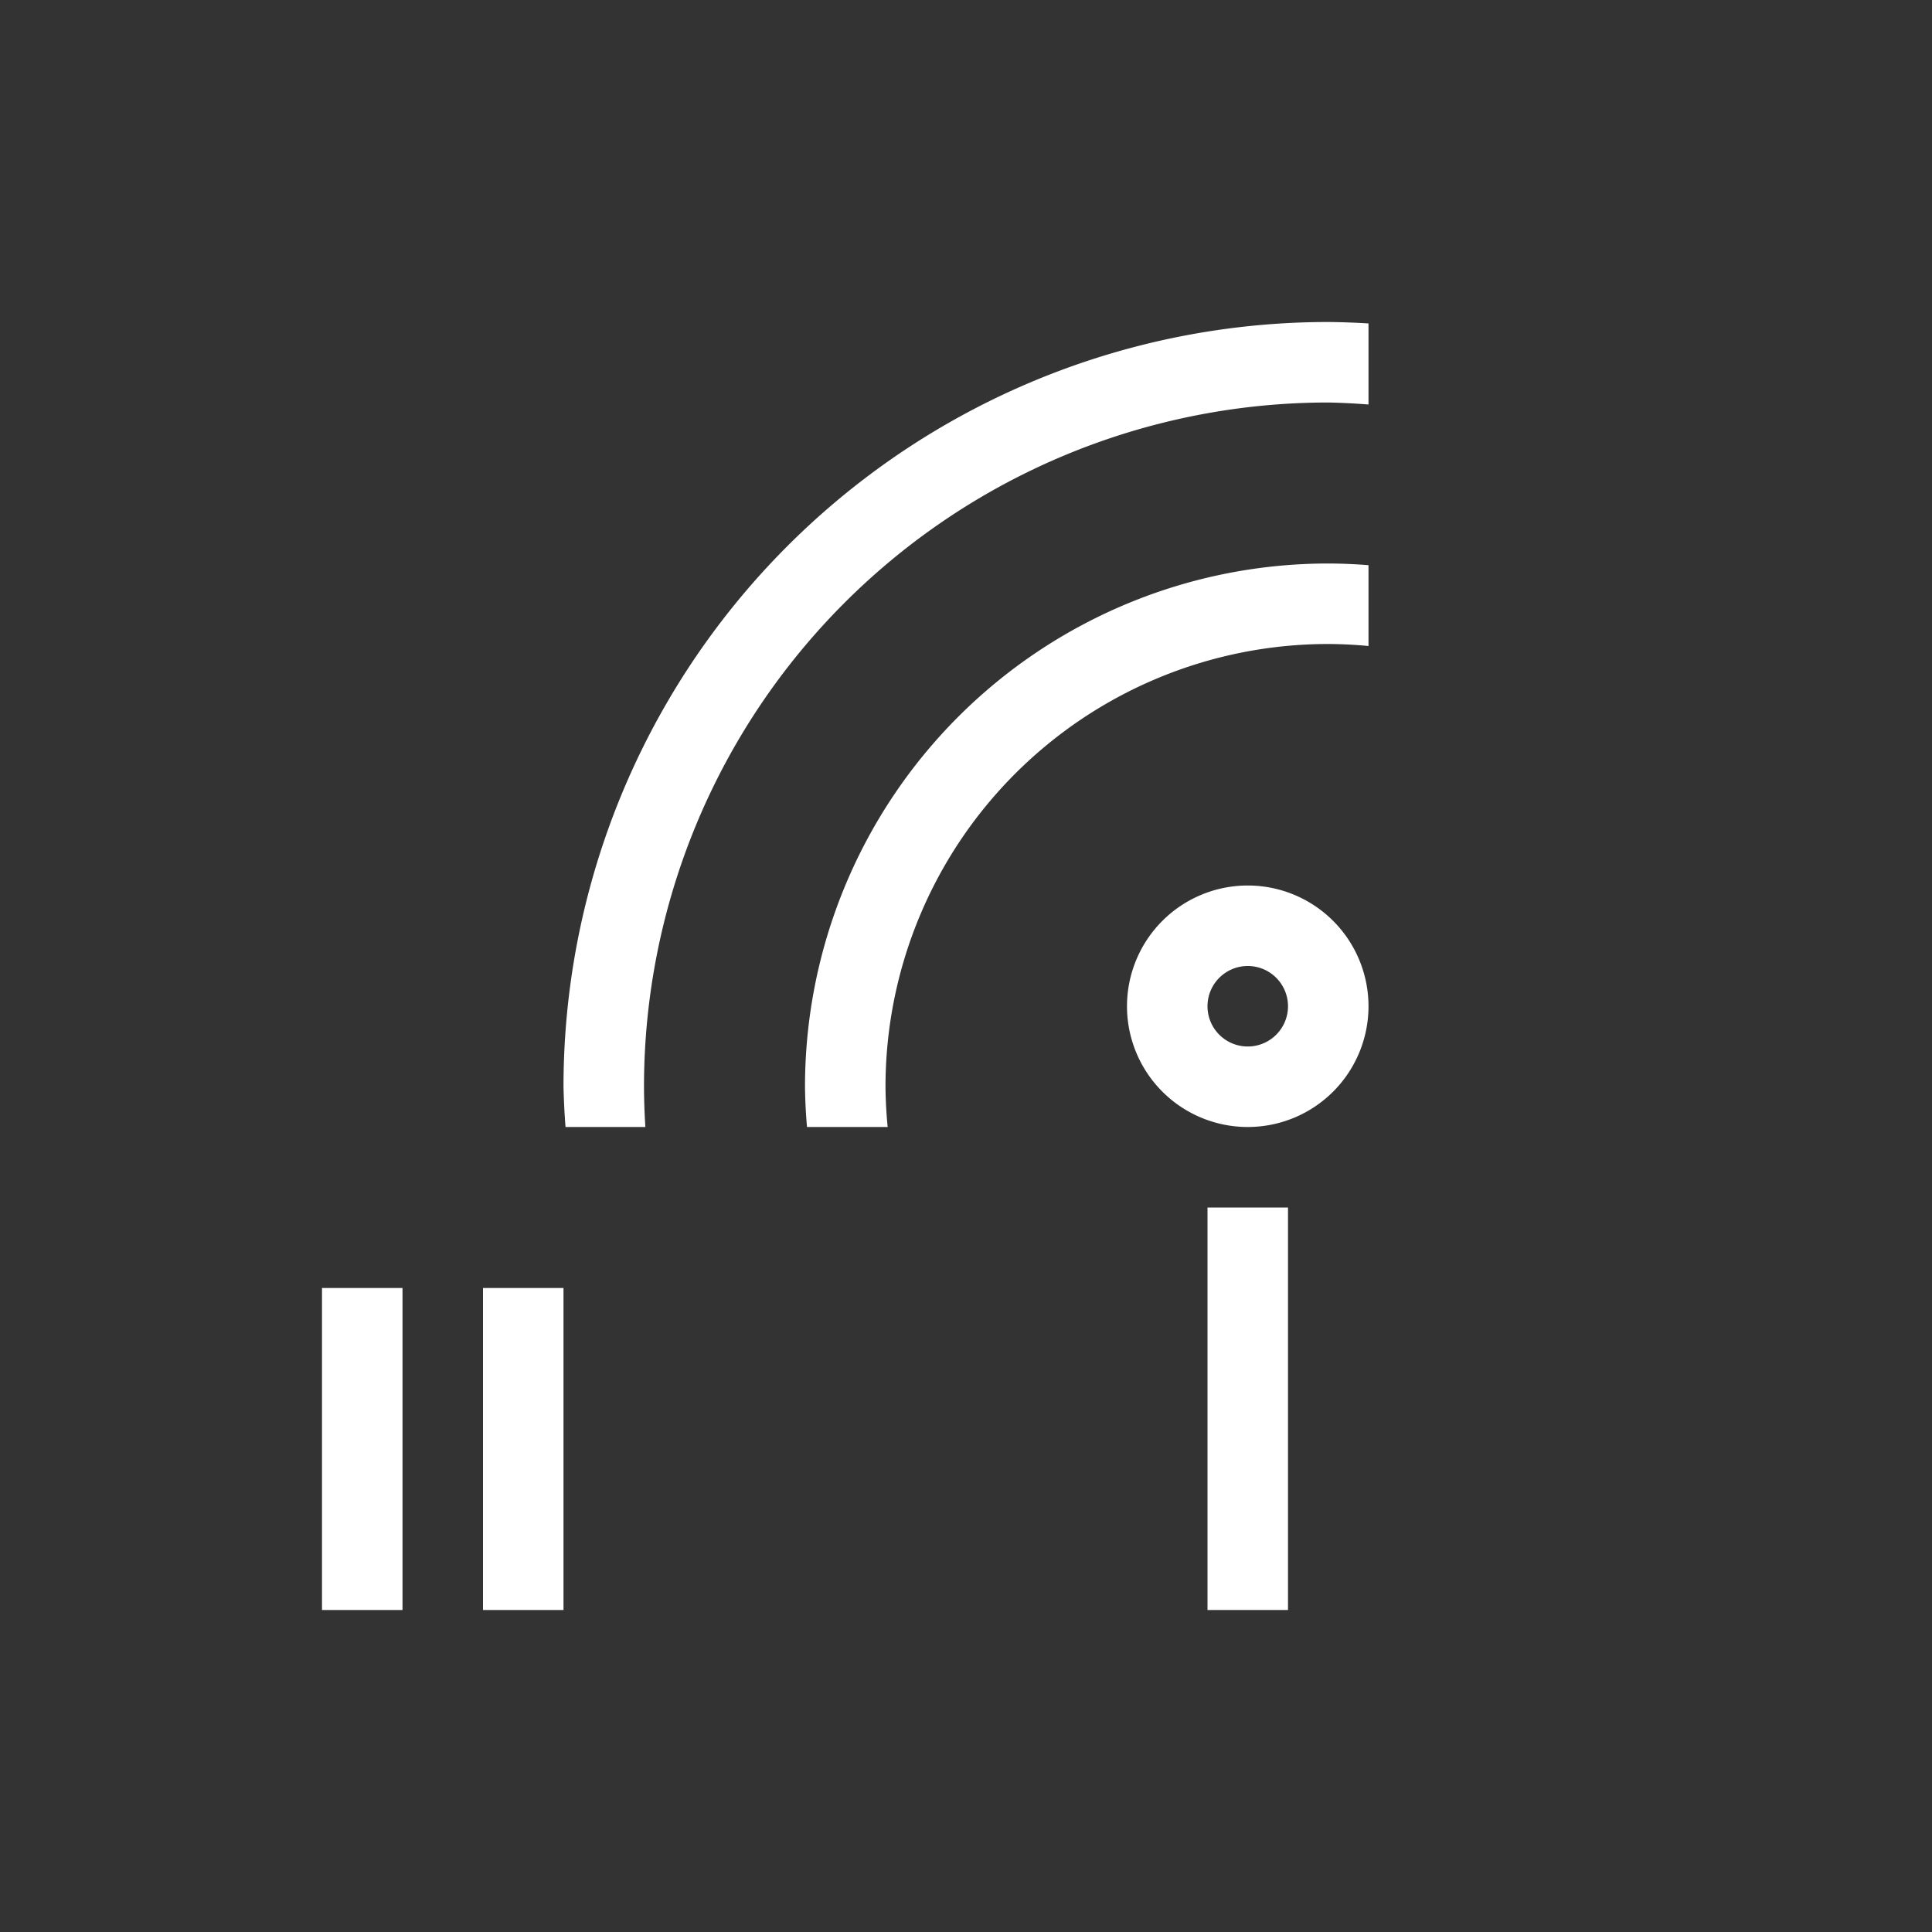 <svg xmlns="http://www.w3.org/2000/svg" xmlns:svg="http://www.w3.org/2000/svg" id="svg2" width="24" height="24" version="1.1" viewBox="0 0 24 24"><rect x="0" y="0" width="24" height="24" fill="#333333" stroke="none"/><g id="layer1" transform="translate(1,-1029.362)"><path id="path4168" fill="#fff" fill-opacity="1" stroke="none" stroke-dasharray="none" stroke-dashoffset="0" stroke-linecap="butt" stroke-linejoin="miter" stroke-miterlimit="4" stroke-opacity="1" stroke-width="3.567" d="M 15.5,3 A 9.5,9.5 0 0 0 6,12.5 9.5,9.5 0 0 0 6.025,13 l 0.992,0 A 8.5,8.5 0 0 1 7,12.5 8.5,8.5 0 0 1 15.5,4 8.5,8.5 0 0 1 16,4.025 L 16,3.018 A 9.5,9.5 0 0 0 15.5,3 Z m 0,3 A 6.5,6.5 0 0 0 9,12.5 6.5,6.5 0 0 0 9.025,13 l 1.002,0 A 5.5,5.5 0 0 1 10,12.5 5.5,5.5 0 0 1 15.5,7 5.5,5.5 0 0 1 16,7.025 L 16,6.021 A 6.5,6.5 0 0 0 15.5,6 Z m -1,4 A 1.5,1.5 0 0 0 13,11.5 1.5,1.5 0 0 0 14.5,13 1.5,1.5 0 0 0 16,11.5 1.5,1.5 0 0 0 14.5,10 Z m 0,1 A 0.5,0.5 0 0 1 15,11.5 0.5,0.5 0 0 1 14.5,12 0.5,0.5 0 0 1 14,11.5 0.5,0.5 0 0 1 14.5,11 Z m -0.5,3 0,5 1,0 0,-5 -1,0 z" opacity="1" transform="translate(0,1030.362)"/><path id="rect4150" fill="#fff" fill-opacity="1" stroke="none" stroke-dasharray="none" stroke-dashoffset="0" stroke-linecap="butt" stroke-linejoin="miter" stroke-miterlimit="4" stroke-opacity="1" stroke-width="3.567" d="m 3,15 0,4 1,0 0,-4 -1,0 z m 2,0 0,4 1,0 0,-4 -1,0 z" opacity="1" transform="translate(0,1030.362)"/></g></svg>